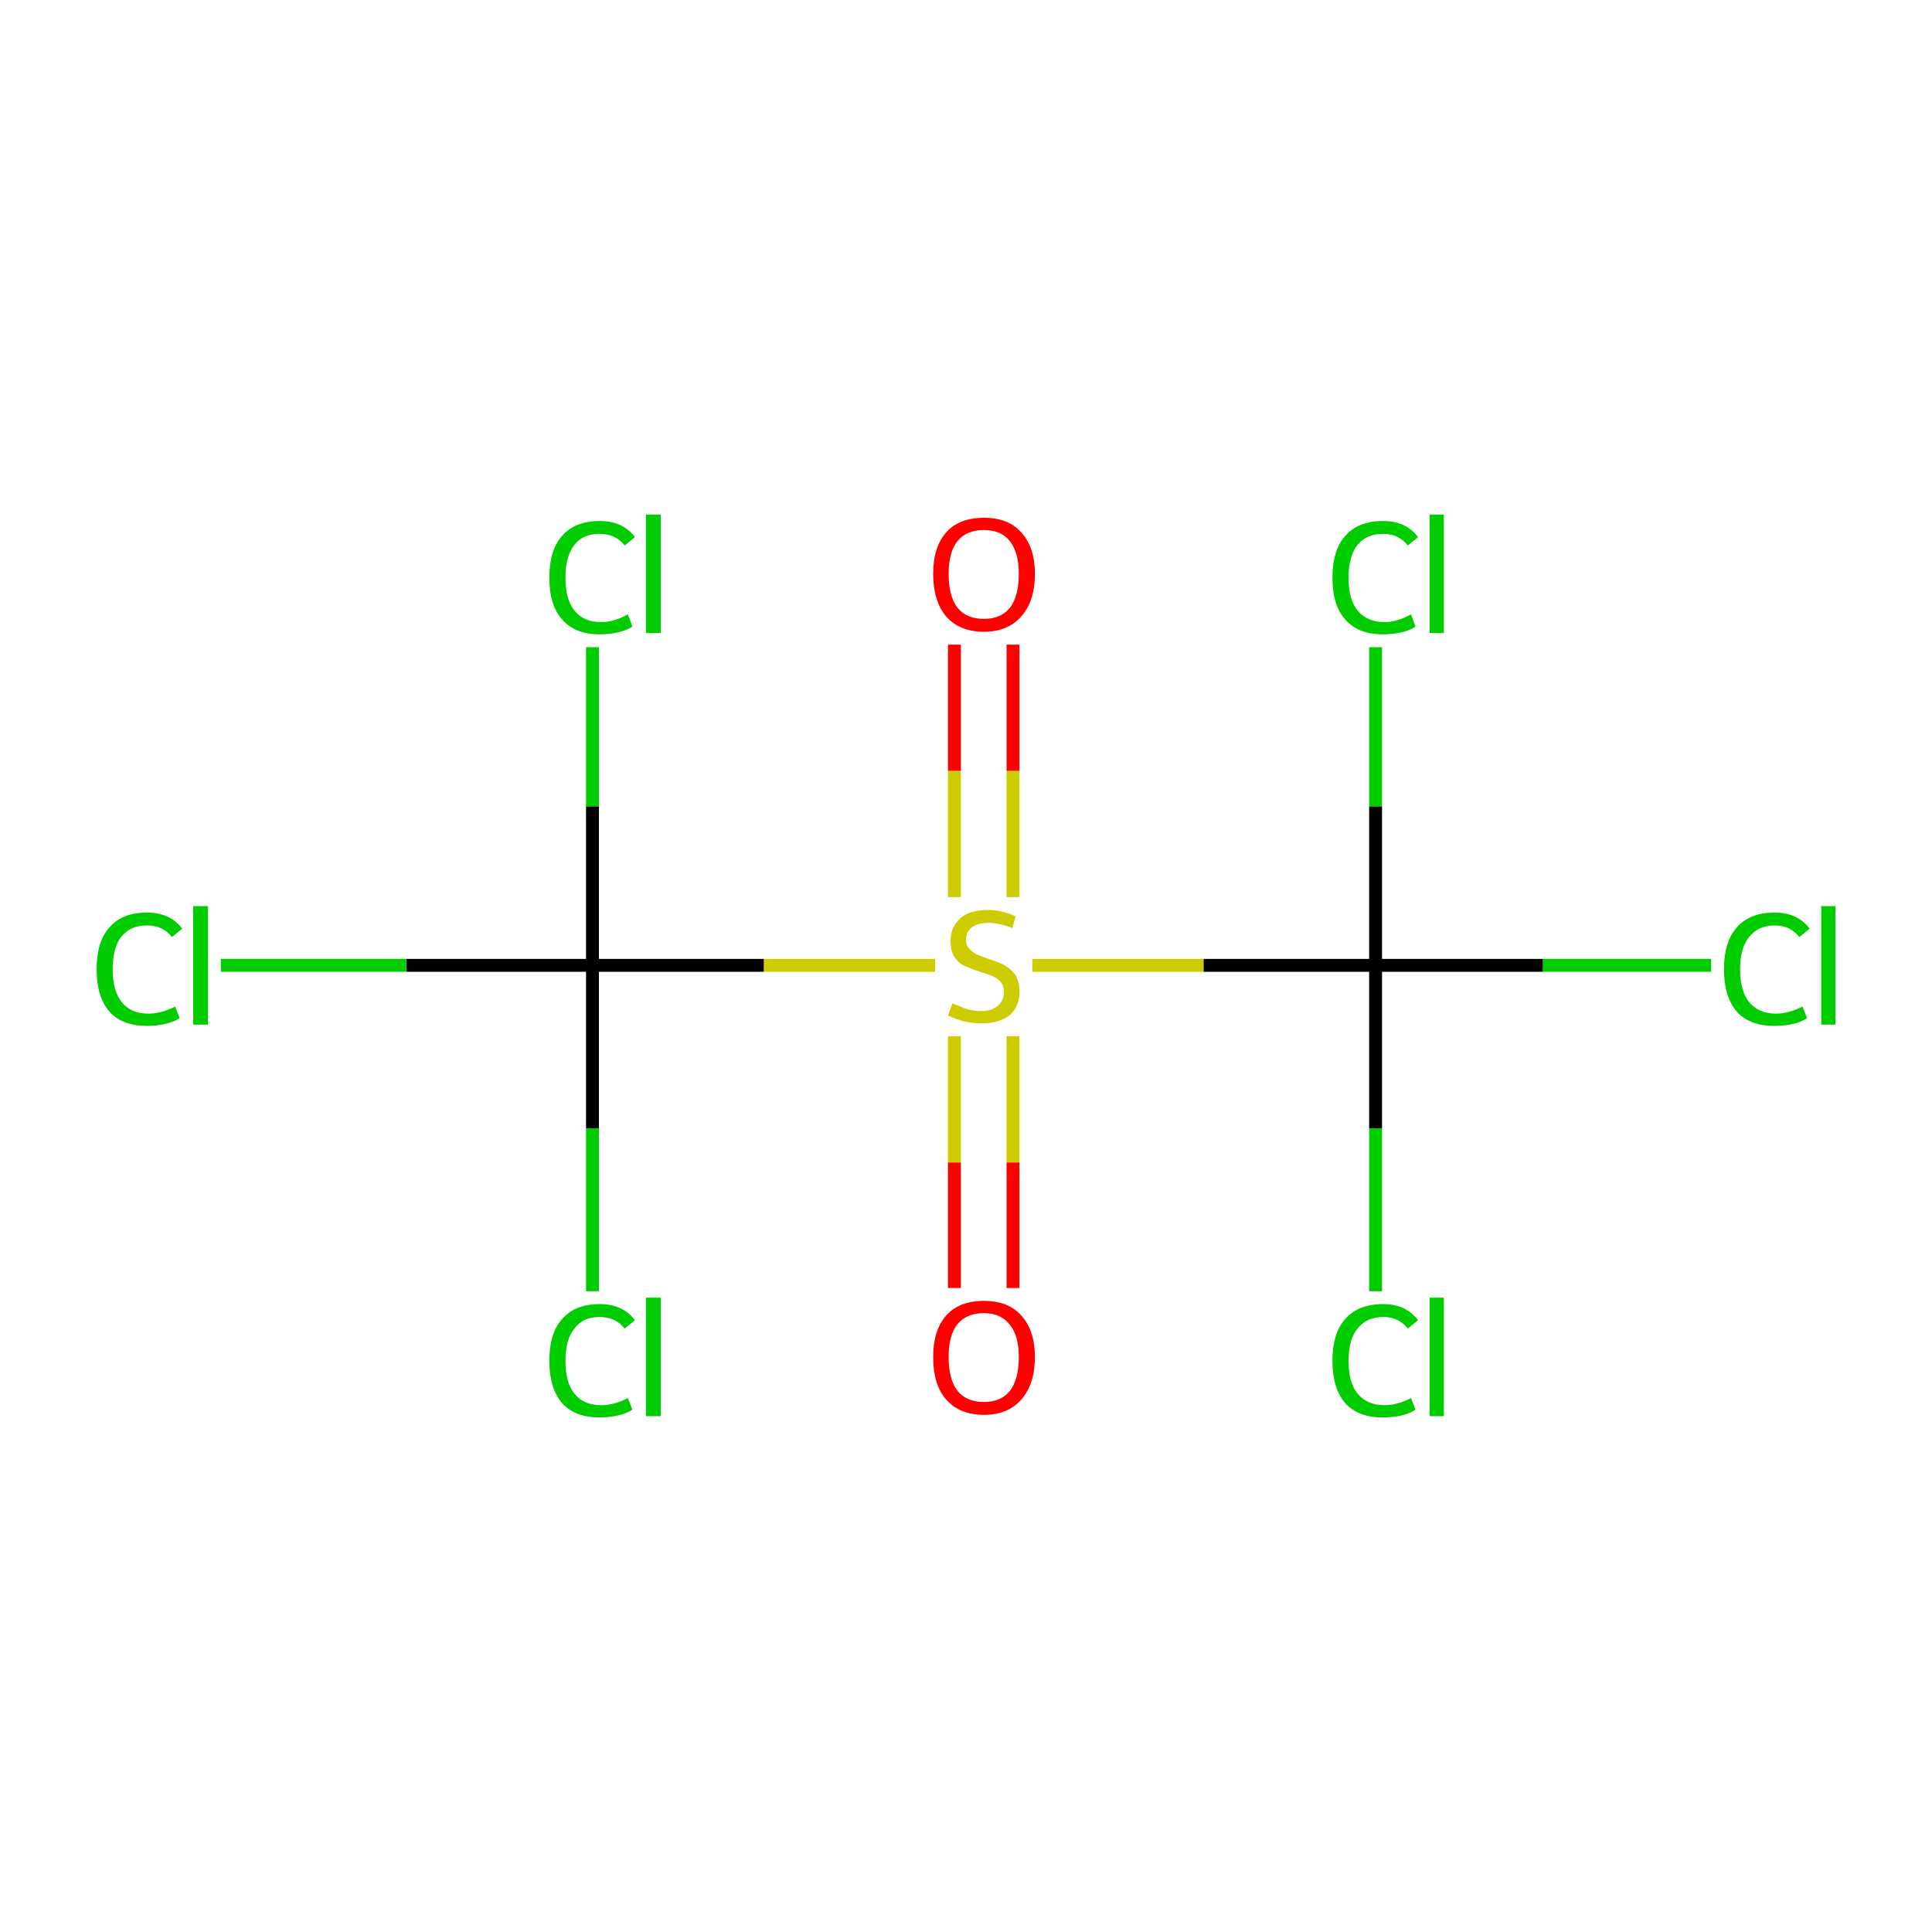 <?xml version='1.0' encoding='iso-8859-1'?>
<svg version='1.1' baseProfile='full'
              xmlns='http://www.w3.org/2000/svg'
                      xmlns:rdkit='http://www.rdkit.org/xml'
                      xmlns:xlink='http://www.w3.org/1999/xlink'
                  xml:space='preserve'
width='300px' height='300px' viewBox='0 0 300 300'>
<!-- END OF HEADER -->
<rect style='opacity:1.0;fill:#FFFFFF;stroke:none' width='300.0' height='300.0' x='0.0' y='0.0'> </rect>
<path class='bond-0 atom-0 atom-1' d='M 148.2,200.0 L 148.2,180.5' style='fill:none;fill-rule:evenodd;stroke:#FF0000;stroke-width:2.0px;stroke-linecap:butt;stroke-linejoin:miter;stroke-opacity:1' />
<path class='bond-0 atom-0 atom-1' d='M 148.2,180.5 L 148.2,160.9' style='fill:none;fill-rule:evenodd;stroke:#CCCC00;stroke-width:2.0px;stroke-linecap:butt;stroke-linejoin:miter;stroke-opacity:1' />
<path class='bond-0 atom-0 atom-1' d='M 157.3,200.0 L 157.3,180.5' style='fill:none;fill-rule:evenodd;stroke:#FF0000;stroke-width:2.0px;stroke-linecap:butt;stroke-linejoin:miter;stroke-opacity:1' />
<path class='bond-0 atom-0 atom-1' d='M 157.3,180.5 L 157.3,160.9' style='fill:none;fill-rule:evenodd;stroke:#CCCC00;stroke-width:2.0px;stroke-linecap:butt;stroke-linejoin:miter;stroke-opacity:1' />
<path class='bond-1 atom-1 atom-2' d='M 157.3,139.3 L 157.3,119.7' style='fill:none;fill-rule:evenodd;stroke:#CCCC00;stroke-width:2.0px;stroke-linecap:butt;stroke-linejoin:miter;stroke-opacity:1' />
<path class='bond-1 atom-1 atom-2' d='M 157.3,119.7 L 157.3,100.1' style='fill:none;fill-rule:evenodd;stroke:#FF0000;stroke-width:2.0px;stroke-linecap:butt;stroke-linejoin:miter;stroke-opacity:1' />
<path class='bond-1 atom-1 atom-2' d='M 148.2,139.3 L 148.2,119.7' style='fill:none;fill-rule:evenodd;stroke:#CCCC00;stroke-width:2.0px;stroke-linecap:butt;stroke-linejoin:miter;stroke-opacity:1' />
<path class='bond-1 atom-1 atom-2' d='M 148.2,119.7 L 148.2,100.1' style='fill:none;fill-rule:evenodd;stroke:#FF0000;stroke-width:2.0px;stroke-linecap:butt;stroke-linejoin:miter;stroke-opacity:1' />
<path class='bond-2 atom-1 atom-3' d='M 145.2,149.9 L 118.6,149.9' style='fill:none;fill-rule:evenodd;stroke:#CCCC00;stroke-width:2.0px;stroke-linecap:butt;stroke-linejoin:miter;stroke-opacity:1' />
<path class='bond-2 atom-1 atom-3' d='M 118.6,149.9 L 92.0,149.9' style='fill:none;fill-rule:evenodd;stroke:#000000;stroke-width:2.0px;stroke-linecap:butt;stroke-linejoin:miter;stroke-opacity:1' />
<path class='bond-3 atom-3 atom-4' d='M 92.0,149.9 L 63.1,149.9' style='fill:none;fill-rule:evenodd;stroke:#000000;stroke-width:2.0px;stroke-linecap:butt;stroke-linejoin:miter;stroke-opacity:1' />
<path class='bond-3 atom-3 atom-4' d='M 63.1,149.9 L 34.3,149.9' style='fill:none;fill-rule:evenodd;stroke:#00CC00;stroke-width:2.0px;stroke-linecap:butt;stroke-linejoin:miter;stroke-opacity:1' />
<path class='bond-4 atom-3 atom-5' d='M 92.0,149.9 L 92.0,125.2' style='fill:none;fill-rule:evenodd;stroke:#000000;stroke-width:2.0px;stroke-linecap:butt;stroke-linejoin:miter;stroke-opacity:1' />
<path class='bond-4 atom-3 atom-5' d='M 92.0,125.2 L 92.0,100.5' style='fill:none;fill-rule:evenodd;stroke:#00CC00;stroke-width:2.0px;stroke-linecap:butt;stroke-linejoin:miter;stroke-opacity:1' />
<path class='bond-5 atom-3 atom-6' d='M 92.0,149.9 L 92.0,175.2' style='fill:none;fill-rule:evenodd;stroke:#000000;stroke-width:2.0px;stroke-linecap:butt;stroke-linejoin:miter;stroke-opacity:1' />
<path class='bond-5 atom-3 atom-6' d='M 92.0,175.2 L 92.0,200.5' style='fill:none;fill-rule:evenodd;stroke:#00CC00;stroke-width:2.0px;stroke-linecap:butt;stroke-linejoin:miter;stroke-opacity:1' />
<path class='bond-6 atom-1 atom-7' d='M 160.3,149.9 L 186.9,149.9' style='fill:none;fill-rule:evenodd;stroke:#CCCC00;stroke-width:2.0px;stroke-linecap:butt;stroke-linejoin:miter;stroke-opacity:1' />
<path class='bond-6 atom-1 atom-7' d='M 186.9,149.9 L 213.6,149.9' style='fill:none;fill-rule:evenodd;stroke:#000000;stroke-width:2.0px;stroke-linecap:butt;stroke-linejoin:miter;stroke-opacity:1' />
<path class='bond-7 atom-7 atom-8' d='M 213.6,149.9 L 239.6,149.9' style='fill:none;fill-rule:evenodd;stroke:#000000;stroke-width:2.0px;stroke-linecap:butt;stroke-linejoin:miter;stroke-opacity:1' />
<path class='bond-7 atom-7 atom-8' d='M 239.6,149.9 L 265.7,149.9' style='fill:none;fill-rule:evenodd;stroke:#00CC00;stroke-width:2.0px;stroke-linecap:butt;stroke-linejoin:miter;stroke-opacity:1' />
<path class='bond-8 atom-7 atom-9' d='M 213.6,149.9 L 213.6,125.2' style='fill:none;fill-rule:evenodd;stroke:#000000;stroke-width:2.0px;stroke-linecap:butt;stroke-linejoin:miter;stroke-opacity:1' />
<path class='bond-8 atom-7 atom-9' d='M 213.6,125.2 L 213.6,100.5' style='fill:none;fill-rule:evenodd;stroke:#00CC00;stroke-width:2.0px;stroke-linecap:butt;stroke-linejoin:miter;stroke-opacity:1' />
<path class='bond-9 atom-7 atom-10' d='M 213.6,149.9 L 213.6,175.2' style='fill:none;fill-rule:evenodd;stroke:#000000;stroke-width:2.0px;stroke-linecap:butt;stroke-linejoin:miter;stroke-opacity:1' />
<path class='bond-9 atom-7 atom-10' d='M 213.6,175.2 L 213.6,200.5' style='fill:none;fill-rule:evenodd;stroke:#00CC00;stroke-width:2.0px;stroke-linecap:butt;stroke-linejoin:miter;stroke-opacity:1' />
<path class='atom-0' d='M 144.9 210.7
Q 144.9 206.6, 146.9 204.3
Q 148.9 202.0, 152.8 202.0
Q 156.6 202.0, 158.6 204.3
Q 160.7 206.6, 160.7 210.7
Q 160.7 214.9, 158.6 217.3
Q 156.5 219.7, 152.8 219.7
Q 149.0 219.7, 146.9 217.3
Q 144.9 215.0, 144.9 210.7
M 152.8 217.7
Q 155.4 217.7, 156.8 216.0
Q 158.2 214.2, 158.2 210.7
Q 158.2 207.4, 156.8 205.7
Q 155.4 203.9, 152.8 203.9
Q 150.1 203.9, 148.7 205.6
Q 147.3 207.3, 147.3 210.7
Q 147.3 214.2, 148.7 216.0
Q 150.1 217.7, 152.8 217.7
' fill='#FF0000'/>
<path class='atom-1' d='M 147.9 155.8
Q 148.1 155.9, 148.9 156.2
Q 149.7 156.6, 150.6 156.8
Q 151.5 157.0, 152.3 157.0
Q 154.0 157.0, 154.9 156.2
Q 155.9 155.4, 155.9 154.0
Q 155.9 153.1, 155.4 152.5
Q 154.9 151.9, 154.2 151.6
Q 153.5 151.3, 152.2 150.9
Q 150.7 150.4, 149.8 150.0
Q 148.9 149.6, 148.2 148.6
Q 147.6 147.7, 147.6 146.1
Q 147.6 144.0, 149.1 142.6
Q 150.5 141.3, 153.5 141.3
Q 155.5 141.3, 157.7 142.3
L 157.2 144.1
Q 155.1 143.3, 153.5 143.3
Q 151.9 143.3, 150.9 144.0
Q 150.0 144.7, 150.0 145.9
Q 150.0 146.8, 150.5 147.3
Q 151.0 147.9, 151.7 148.2
Q 152.4 148.5, 153.5 148.9
Q 155.1 149.4, 156.0 149.9
Q 156.9 150.4, 157.6 151.3
Q 158.3 152.3, 158.3 154.0
Q 158.3 156.4, 156.7 157.7
Q 155.1 158.9, 152.4 158.9
Q 150.9 158.9, 149.7 158.6
Q 148.6 158.3, 147.2 157.7
L 147.9 155.8
' fill='#CCCC00'/>
<path class='atom-2' d='M 144.9 89.1
Q 144.9 85.0, 146.9 82.7
Q 148.9 80.4, 152.8 80.4
Q 156.6 80.4, 158.6 82.7
Q 160.7 85.0, 160.7 89.1
Q 160.7 93.3, 158.6 95.7
Q 156.5 98.1, 152.8 98.1
Q 149.0 98.1, 146.9 95.7
Q 144.9 93.3, 144.9 89.1
M 152.8 96.1
Q 155.4 96.1, 156.8 94.4
Q 158.2 92.6, 158.2 89.1
Q 158.2 85.8, 156.8 84.0
Q 155.4 82.3, 152.8 82.3
Q 150.1 82.3, 148.7 84.0
Q 147.3 85.7, 147.3 89.1
Q 147.3 92.6, 148.7 94.4
Q 150.1 96.1, 152.8 96.1
' fill='#FF0000'/>
<path class='atom-4' d='M 15.0 150.5
Q 15.0 146.2, 17.0 144.0
Q 19.0 141.7, 22.8 141.7
Q 26.4 141.7, 28.3 144.2
L 26.7 145.5
Q 25.3 143.7, 22.8 143.7
Q 20.2 143.7, 18.8 145.5
Q 17.5 147.2, 17.5 150.5
Q 17.5 153.9, 18.9 155.6
Q 20.3 157.4, 23.1 157.4
Q 25.0 157.4, 27.2 156.3
L 27.9 158.1
Q 27.0 158.7, 25.6 159.0
Q 24.3 159.3, 22.8 159.3
Q 19.0 159.3, 17.0 157.1
Q 15.0 154.8, 15.0 150.5
' fill='#00CC00'/>
<path class='atom-4' d='M 30.0 140.7
L 32.3 140.7
L 32.3 159.1
L 30.0 159.1
L 30.0 140.7
' fill='#00CC00'/>
<path class='atom-5' d='M 85.3 89.7
Q 85.3 85.4, 87.3 83.2
Q 89.3 80.9, 93.1 80.9
Q 96.7 80.9, 98.6 83.4
L 97.0 84.7
Q 95.6 82.9, 93.1 82.9
Q 90.5 82.9, 89.2 84.6
Q 87.8 86.4, 87.8 89.7
Q 87.8 93.1, 89.2 94.8
Q 90.6 96.6, 93.4 96.6
Q 95.3 96.6, 97.5 95.4
L 98.2 97.3
Q 97.3 97.9, 95.9 98.2
Q 94.6 98.5, 93.1 98.5
Q 89.3 98.5, 87.3 96.2
Q 85.3 94.0, 85.3 89.7
' fill='#00CC00'/>
<path class='atom-5' d='M 100.3 79.9
L 102.6 79.9
L 102.6 98.3
L 100.3 98.3
L 100.3 79.9
' fill='#00CC00'/>
<path class='atom-6' d='M 85.3 211.3
Q 85.3 207.0, 87.3 204.8
Q 89.3 202.5, 93.1 202.5
Q 96.7 202.5, 98.6 205.0
L 97.0 206.3
Q 95.6 204.5, 93.1 204.5
Q 90.5 204.5, 89.2 206.3
Q 87.8 208.0, 87.8 211.3
Q 87.8 214.7, 89.2 216.4
Q 90.6 218.2, 93.4 218.2
Q 95.3 218.2, 97.5 217.1
L 98.2 218.9
Q 97.3 219.5, 95.9 219.8
Q 94.6 220.1, 93.1 220.1
Q 89.3 220.1, 87.3 217.9
Q 85.3 215.6, 85.3 211.3
' fill='#00CC00'/>
<path class='atom-6' d='M 100.3 201.5
L 102.6 201.5
L 102.6 219.9
L 100.3 219.9
L 100.3 201.5
' fill='#00CC00'/>
<path class='atom-8' d='M 267.7 150.5
Q 267.7 146.2, 269.7 144.0
Q 271.7 141.7, 275.6 141.7
Q 279.1 141.7, 281.0 144.2
L 279.4 145.5
Q 278.0 143.7, 275.6 143.7
Q 273.0 143.7, 271.6 145.5
Q 270.2 147.2, 270.2 150.5
Q 270.2 153.9, 271.6 155.6
Q 273.1 157.4, 275.8 157.4
Q 277.7 157.4, 279.9 156.3
L 280.6 158.1
Q 279.7 158.7, 278.4 159.0
Q 277.0 159.3, 275.5 159.3
Q 271.7 159.3, 269.7 157.1
Q 267.7 154.8, 267.7 150.5
' fill='#00CC00'/>
<path class='atom-8' d='M 282.8 140.7
L 285.0 140.7
L 285.0 159.1
L 282.8 159.1
L 282.8 140.7
' fill='#00CC00'/>
<path class='atom-9' d='M 206.9 89.7
Q 206.9 85.4, 208.9 83.2
Q 210.9 80.9, 214.8 80.9
Q 218.3 80.9, 220.2 83.4
L 218.6 84.7
Q 217.2 82.9, 214.8 82.9
Q 212.2 82.9, 210.8 84.6
Q 209.4 86.4, 209.4 89.7
Q 209.4 93.1, 210.8 94.8
Q 212.3 96.6, 215.0 96.6
Q 216.9 96.6, 219.1 95.4
L 219.8 97.3
Q 218.9 97.9, 217.6 98.2
Q 216.2 98.5, 214.7 98.5
Q 210.9 98.5, 208.9 96.2
Q 206.9 94.0, 206.9 89.7
' fill='#00CC00'/>
<path class='atom-9' d='M 222.0 79.9
L 224.2 79.9
L 224.2 98.3
L 222.0 98.3
L 222.0 79.9
' fill='#00CC00'/>
<path class='atom-10' d='M 206.9 211.3
Q 206.9 207.0, 208.9 204.8
Q 210.9 202.5, 214.8 202.5
Q 218.3 202.5, 220.2 205.0
L 218.6 206.3
Q 217.2 204.5, 214.8 204.5
Q 212.2 204.5, 210.8 206.3
Q 209.4 208.0, 209.4 211.3
Q 209.4 214.7, 210.8 216.4
Q 212.3 218.2, 215.0 218.2
Q 216.9 218.2, 219.1 217.1
L 219.8 218.9
Q 218.9 219.5, 217.6 219.8
Q 216.2 220.1, 214.7 220.1
Q 210.9 220.1, 208.9 217.9
Q 206.9 215.6, 206.9 211.3
' fill='#00CC00'/>
<path class='atom-10' d='M 222.0 201.5
L 224.2 201.5
L 224.2 219.9
L 222.0 219.9
L 222.0 201.5
' fill='#00CC00'/>
</svg>

